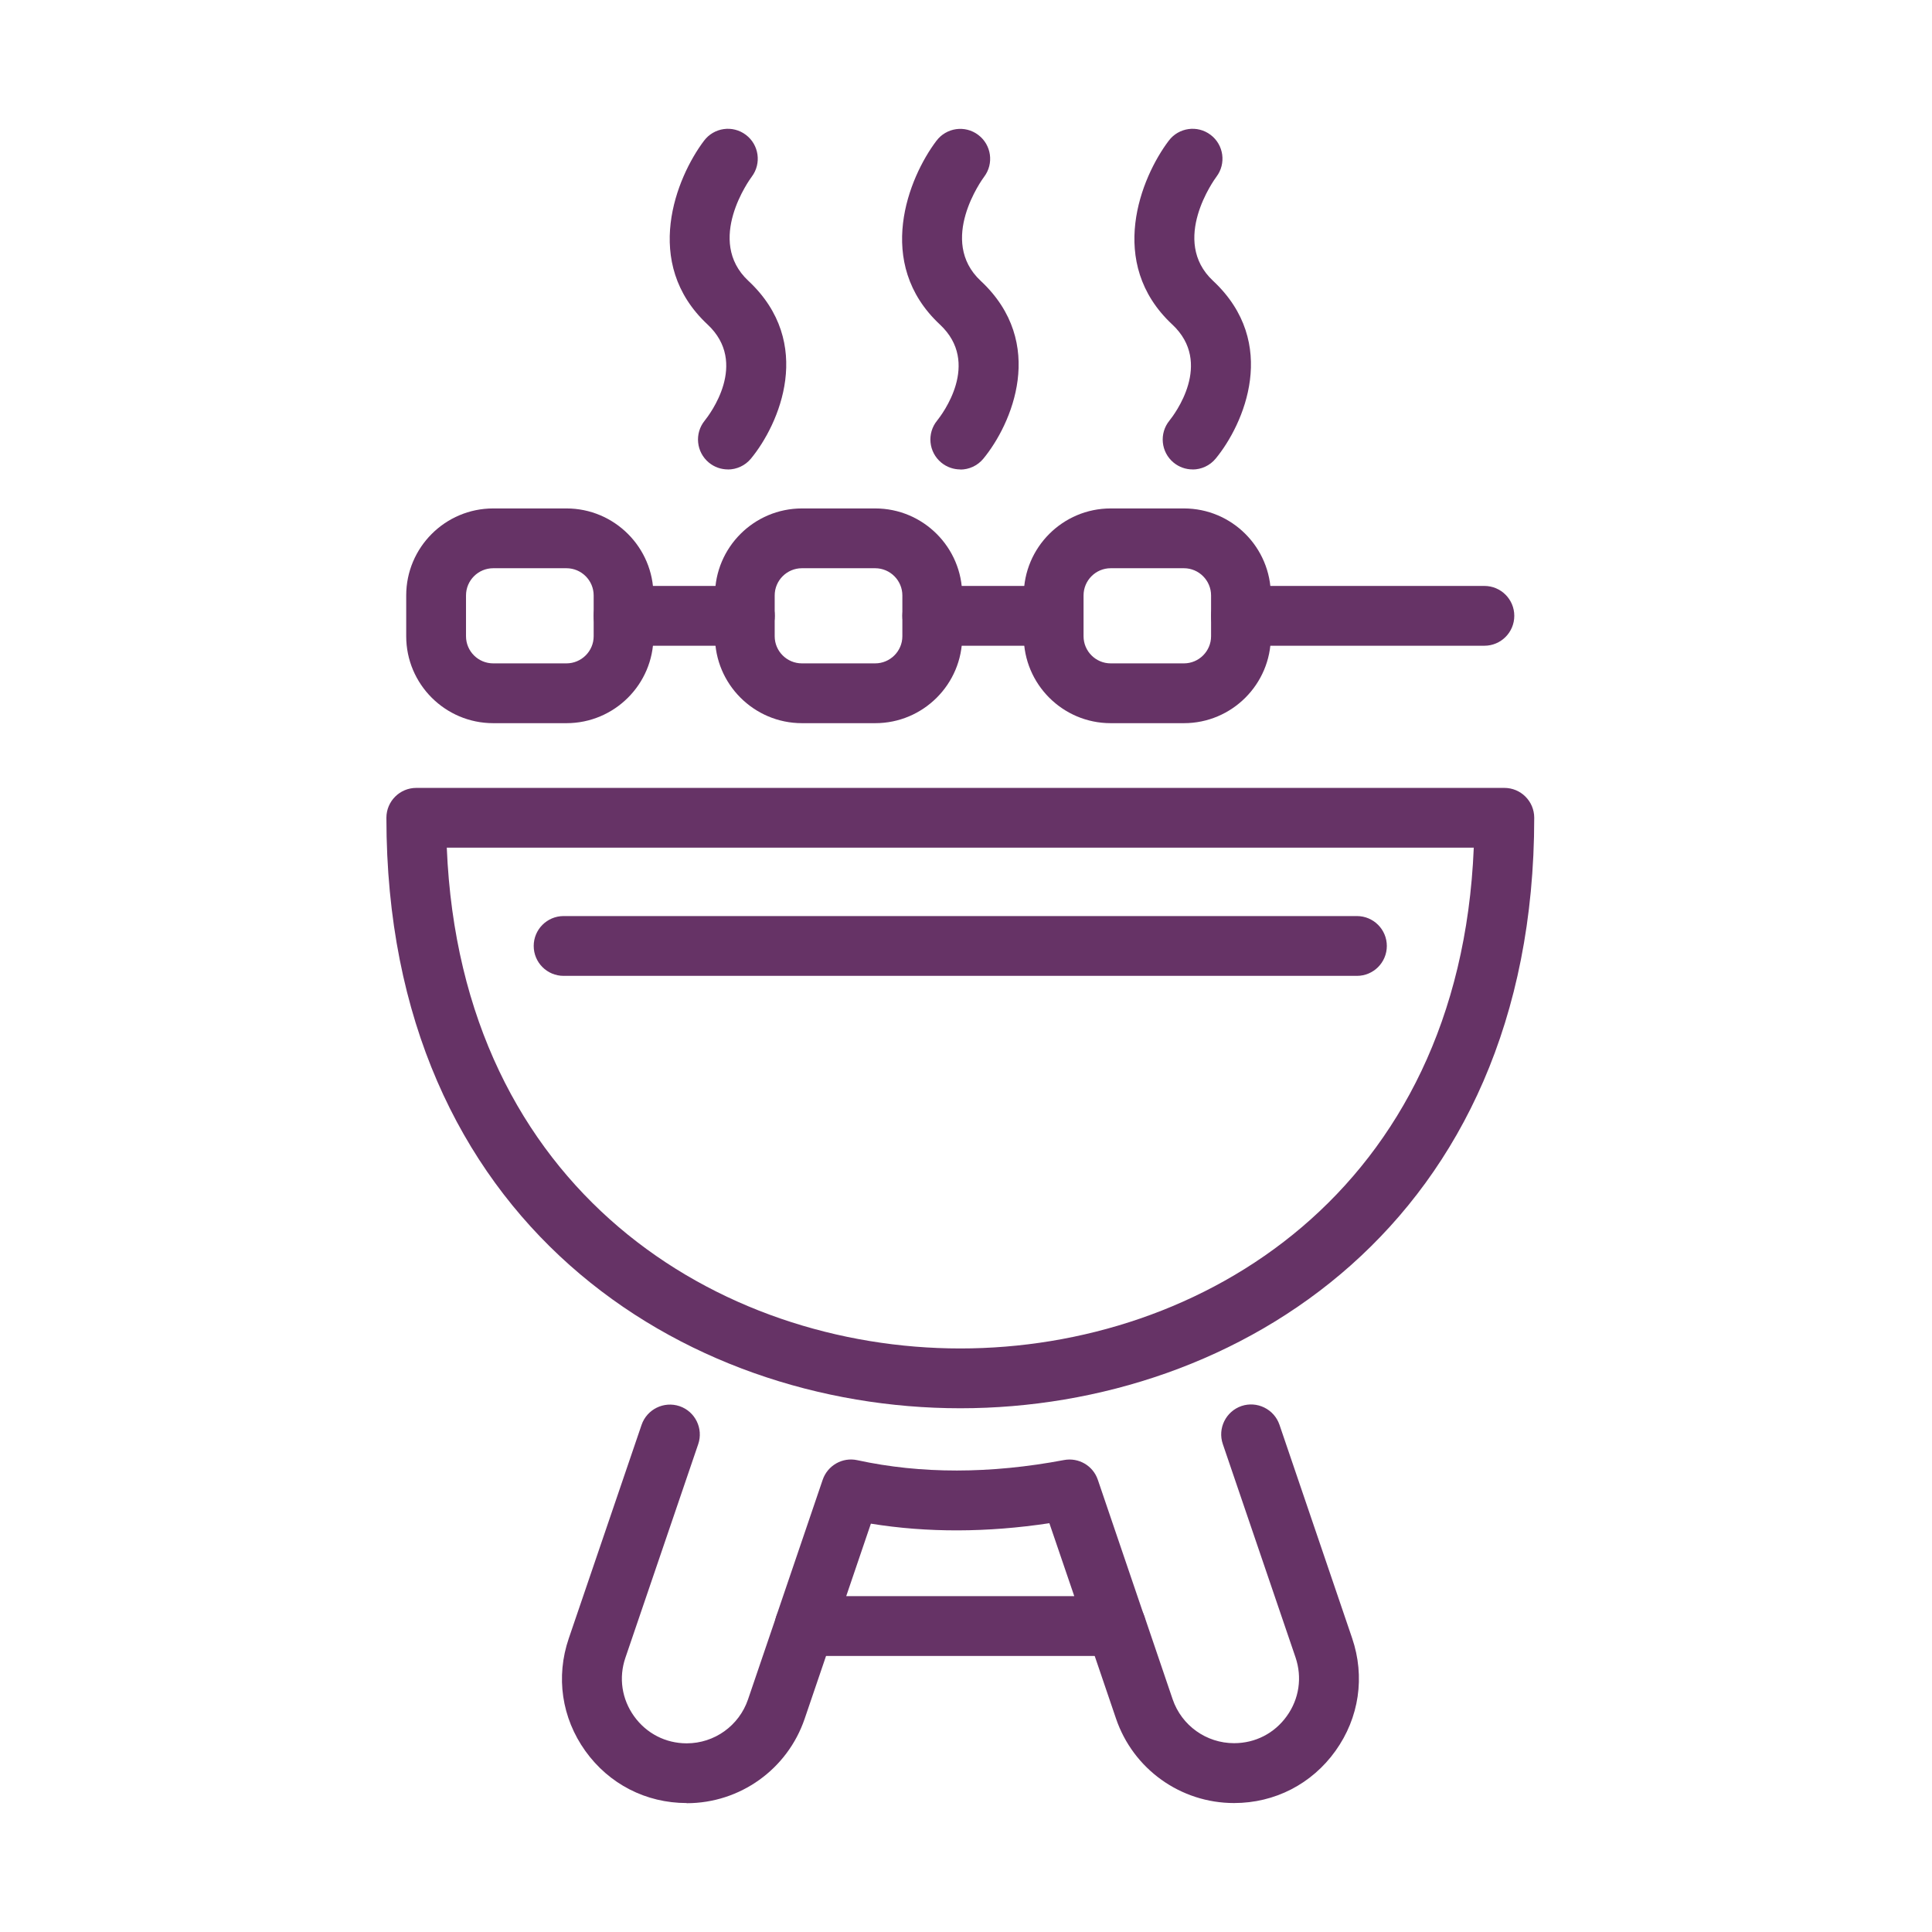 <svg width="150" height="150" viewBox="0 0 150 150" fill="none" xmlns="http://www.w3.org/2000/svg">
<path d="M74.556 109.337C53.096 109.337 30 94.992 30 63.493C30 62.211 31.039 61.172 32.321 61.172H116.796C118.079 61.172 119.117 62.211 119.117 63.493C119.117 94.992 96.021 109.337 74.562 109.337H74.556ZM34.688 65.814C35.791 92.508 55.87 104.694 74.556 104.694C93.247 104.694 113.327 92.508 114.423 65.814H34.688Z" fill="#663366"/>
<path d="M105.352 75.766H43.758C42.475 75.766 41.437 74.727 41.437 73.444C41.437 72.162 42.475 71.123 43.758 71.123H105.352C106.634 71.123 107.673 72.162 107.673 73.444C107.673 74.727 106.634 75.766 105.352 75.766Z" fill="#663366"/>
<path d="M53.311 139.988C50.154 139.988 47.287 138.514 45.448 135.949C43.608 133.379 43.138 130.193 44.16 127.204L49.812 110.625C50.23 109.412 51.547 108.768 52.76 109.174C53.972 109.586 54.623 110.909 54.21 112.122L48.558 128.701C48.024 130.257 48.274 131.916 49.231 133.251C50.189 134.586 51.68 135.352 53.317 135.352C55.47 135.352 57.379 133.982 58.075 131.945L60.269 125.504C60.681 124.291 61.998 123.647 63.217 124.053C64.43 124.465 65.08 125.783 64.668 127.001L62.474 133.443C61.139 137.365 57.46 140 53.317 140L53.311 139.988Z" fill="#663366"/>
<path d="M95.808 139.988C91.664 139.988 87.979 137.354 86.645 133.425L84.457 126.995C84.045 125.782 84.695 124.465 85.908 124.047C87.12 123.641 88.438 124.285 88.856 125.498L91.043 131.928C91.74 133.97 93.655 135.34 95.814 135.34C97.462 135.34 98.953 134.574 99.91 133.233C100.868 131.899 101.112 130.233 100.584 128.678L94.937 112.111C94.525 110.898 95.175 109.58 96.388 109.163C97.595 108.756 98.918 109.401 99.336 110.613L104.977 127.181C105.998 130.175 105.528 133.367 103.688 135.937C101.849 138.508 98.976 139.988 95.814 139.988L95.808 139.988Z" fill="#663366"/>
<path d="M86.65 128.567H62.463C61.715 128.567 61.012 128.208 60.577 127.598C60.142 126.989 60.026 126.205 60.264 125.497L63.873 114.889C64.256 113.775 65.411 113.114 66.566 113.369C71.499 114.443 76.895 114.437 82.606 113.358C83.743 113.143 84.863 113.793 85.235 114.889L88.844 125.497C89.088 126.205 88.972 126.989 88.531 127.598C88.096 128.208 87.393 128.567 86.645 128.567L86.65 128.567ZM65.7 123.925H83.406L81.473 118.261C76.633 118.992 71.991 119.004 67.615 118.296L65.7 123.925Z" fill="#663366"/>
<path d="M43.98 56.147H38.293C34.567 56.147 31.538 53.118 31.538 49.398V46.229C31.538 42.504 34.567 39.475 38.293 39.475H43.98C47.705 39.475 50.735 42.504 50.735 46.229V49.398C50.735 53.123 47.705 56.147 43.98 56.147ZM38.293 44.117C37.132 44.117 36.181 45.063 36.181 46.229V49.398C36.181 50.559 37.126 51.504 38.293 51.504H43.98C45.141 51.504 46.092 50.559 46.092 49.398V46.229C46.092 45.069 45.146 44.117 43.98 44.117H38.293Z" fill="#663366"/>
<path d="M67.953 56.147H62.266C58.54 56.147 55.511 53.118 55.511 49.398V46.229C55.511 42.504 58.54 39.475 62.266 39.475H67.953C71.678 39.475 74.707 42.504 74.707 46.229V49.398C74.707 53.123 71.678 56.147 67.953 56.147ZM62.26 44.117C61.099 44.117 60.147 45.063 60.147 46.229V49.398C60.147 50.559 61.093 51.504 62.26 51.504H67.947C69.107 51.504 70.059 50.559 70.059 49.398V46.229C70.059 45.069 69.113 44.117 67.947 44.117H62.26Z" fill="#663366"/>
<path d="M91.92 56.147H86.233C82.508 56.147 79.484 53.118 79.484 49.398V46.229C79.484 42.504 82.514 39.475 86.233 39.475H91.92C95.646 39.475 98.669 42.504 98.669 46.229V49.398C98.669 53.123 95.64 56.147 91.92 56.147ZM86.233 44.117C85.073 44.117 84.127 45.063 84.127 46.229V49.398C84.127 50.559 85.073 51.504 86.233 51.504H91.92C93.081 51.504 94.027 50.559 94.027 49.398V46.229C94.027 45.069 93.081 44.117 91.92 44.117H86.233Z" fill="#663366"/>
<path d="M57.831 50.135H48.413C47.13 50.135 46.092 49.096 46.092 47.813C46.092 46.531 47.13 45.492 48.413 45.492H57.831C59.114 45.492 60.153 46.531 60.153 47.813C60.153 49.096 59.114 50.135 57.831 50.135Z" fill="#663366"/>
<path d="M81.798 50.135H72.38C71.097 50.135 70.059 49.096 70.059 47.813C70.059 46.531 71.097 45.492 72.38 45.492H81.798C83.081 45.492 84.119 46.531 84.119 47.813C84.119 49.096 83.081 50.135 81.798 50.135Z" fill="#663366"/>
<path d="M115.248 50.135H96.347C95.064 50.135 94.025 49.096 94.025 47.813C94.025 46.531 95.064 45.492 96.347 45.492H115.248C116.53 45.492 117.569 46.531 117.569 47.813C117.569 49.096 116.53 50.135 115.248 50.135Z" fill="#663366"/>
<path d="M92.593 36.446C92.071 36.446 91.549 36.271 91.119 35.917C90.132 35.105 89.987 33.648 90.794 32.656C91.16 32.203 94.23 28.188 91.009 25.188C85.885 20.406 88.589 13.767 90.742 10.924C91.508 9.902 92.97 9.693 93.992 10.471C95.013 11.243 95.216 12.699 94.444 13.721C94.299 13.912 90.835 18.676 94.177 21.799C99.354 26.627 96.58 32.94 94.386 35.604C93.928 36.161 93.26 36.451 92.593 36.451L92.593 36.446Z" fill="#663366"/>
<path d="M74.556 36.446C74.034 36.446 73.511 36.271 73.082 35.917C72.095 35.105 71.95 33.643 72.757 32.656C73.128 32.192 76.187 28.188 72.972 25.194C67.848 20.412 70.552 13.773 72.705 10.93C73.477 9.908 74.927 9.699 75.954 10.477C76.976 11.249 77.179 12.705 76.407 13.726C76.262 13.918 72.798 18.682 76.14 21.804C81.317 26.633 78.543 32.946 76.349 35.61C75.891 36.167 75.223 36.457 74.556 36.457L74.556 36.446Z" fill="#663366"/>
<path d="M56.513 36.446C55.991 36.446 55.469 36.271 55.039 35.917C54.053 35.105 53.907 33.648 54.714 32.656C55.08 32.203 58.15 28.188 54.929 25.188C49.805 20.406 52.515 13.767 54.662 10.924C55.434 9.902 56.885 9.693 57.912 10.471C58.933 11.243 59.136 12.699 58.364 13.721C58.219 13.912 54.755 18.676 58.097 21.799C63.274 26.627 60.5 32.94 58.306 35.604C57.848 36.161 57.18 36.451 56.513 36.451L56.513 36.446Z" fill="#663366"/>
</svg>
